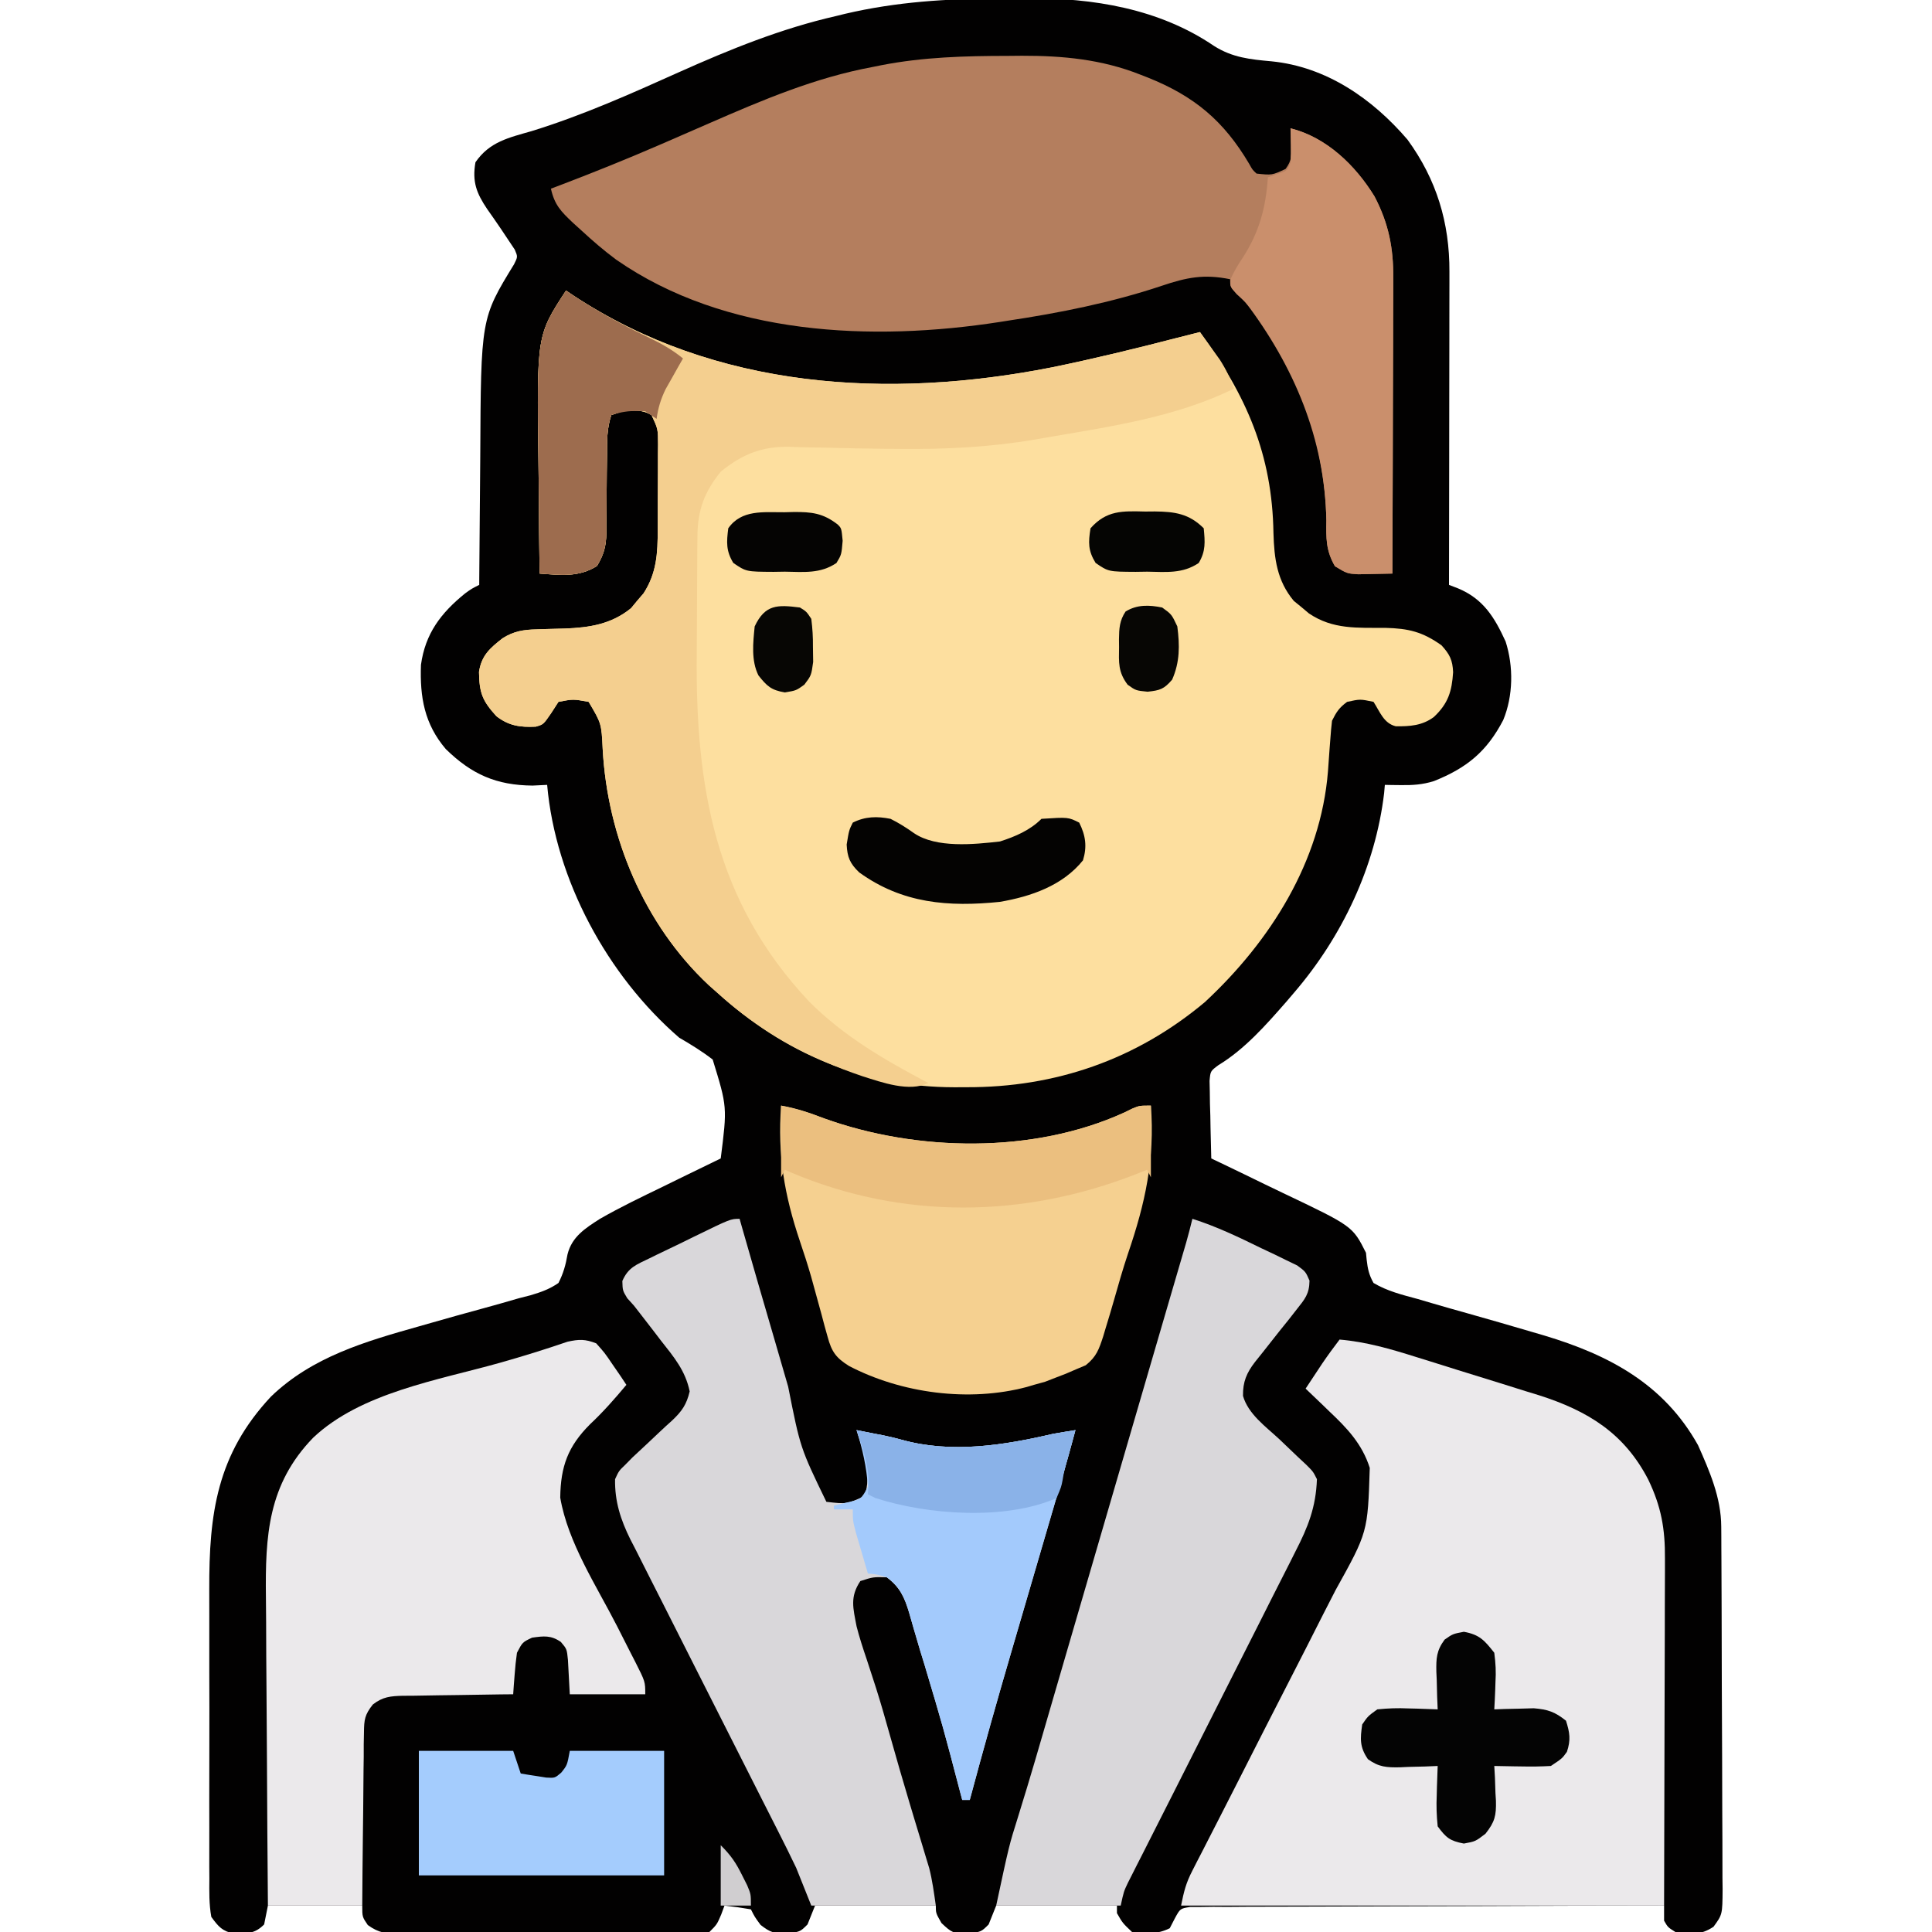 <?xml version="1.0" encoding="UTF-8"?>
<svg version="1.1" xmlns="http://www.w3.org/2000/svg" width="512" height="512">
<path d="M0 0 C2.486 -0.004 4.97 -0.041 7.455 -0.079 C24.757 -0.199 42.307 2.649 56.869 12.558 C61.749 15.649 66.472 16.113 72.079 16.622 C86.598 18.064 98.793 26.496 108.119 37.371 C115.839 47.972 119.288 59.421 119.233 72.384 C119.233 73.282 119.233 74.18 119.233 75.105 C119.232 78.065 119.225 81.024 119.217 83.984 C119.215 86.039 119.214 88.095 119.213 90.15 C119.209 95.554 119.199 100.958 119.188 106.362 C119.178 111.878 119.173 117.395 119.168 122.912 C119.157 133.731 119.14 144.551 119.119 155.371 C119.893 155.668 120.666 155.966 121.463 156.273 C128.203 159.058 131.186 163.964 134.119 170.371 C136.245 176.961 136.139 184.795 133.494 191.183 C129.15 199.524 123.86 203.88 115.119 207.371 C112.133 208.306 109.492 208.479 106.369 208.433 C105.57 208.424 104.771 208.415 103.947 208.406 C103.042 208.388 103.042 208.388 102.119 208.371 C102.024 209.448 102.024 209.448 101.928 210.546 C99.629 229.978 90.814 248.573 78.119 263.371 C77.419 264.192 76.719 265.013 75.998 265.859 C70.682 271.93 64.98 278.428 58.016 282.644 C55.89 284.23 55.89 284.23 55.665 286.823 C55.686 287.77 55.707 288.718 55.729 289.695 C55.741 290.723 55.754 291.751 55.768 292.81 C55.818 294.418 55.818 294.418 55.869 296.058 C55.887 297.142 55.905 298.225 55.924 299.341 C55.971 302.019 56.037 304.694 56.119 307.371 C57.112 307.844 58.106 308.317 59.129 308.804 C62.849 310.582 66.557 312.385 70.261 314.194 C71.859 314.971 73.46 315.741 75.065 316.504 C93.573 325.317 93.573 325.317 97.119 332.371 C97.21 333.3 97.21 333.3 97.303 334.248 C97.578 336.646 97.927 338.258 99.119 340.371 C102.788 342.55 106.753 343.523 110.854 344.625 C112.038 344.974 113.223 345.323 114.444 345.683 C117.602 346.61 120.766 347.509 123.936 348.392 C129.567 349.968 135.18 351.605 140.791 353.25 C141.98 353.598 143.169 353.946 144.395 354.305 C161.525 359.445 176.099 367.166 185.119 383.371 C188.204 390.311 191.225 397.251 191.266 404.925 C191.277 406.287 191.277 406.287 191.288 407.678 C191.291 408.667 191.293 409.656 191.296 410.675 C191.303 411.723 191.309 412.77 191.316 413.85 C191.336 417.315 191.347 420.78 191.357 424.246 C191.361 425.428 191.366 426.611 191.37 427.83 C191.391 434.085 191.405 440.34 191.414 446.595 C191.425 453.065 191.46 459.535 191.499 466.005 C191.526 470.974 191.534 475.942 191.538 480.911 C191.542 483.297 191.554 485.683 191.573 488.069 C191.597 491.401 191.596 494.733 191.589 498.066 C191.608 499.55 191.608 499.55 191.628 501.064 C191.577 507.742 191.577 507.742 189.217 510.984 C185.643 513.347 183.339 512.84 179.119 512.371 C177.119 511.121 177.119 511.121 176.119 509.371 C176.119 508.051 176.119 506.731 176.119 505.371 C159.482 505.384 142.845 505.427 126.207 505.503 C118.482 505.537 110.758 505.563 103.033 505.566 C96.301 505.569 89.569 505.59 82.838 505.631 C79.272 505.652 75.707 505.665 72.141 505.657 C68.164 505.648 64.187 505.678 60.21 505.711 C59.024 505.703 57.837 505.694 56.615 505.685 C55.534 505.7 54.453 505.716 53.339 505.731 C51.928 505.736 51.928 505.736 50.487 505.74 C47.866 506.163 47.866 506.163 46.418 508.848 C45.775 510.097 45.775 510.097 45.119 511.371 C41.914 512.973 38.587 513.001 35.119 512.371 C32.619 509.996 32.619 509.996 31.119 507.371 C31.119 506.711 31.119 506.051 31.119 505.371 C20.559 505.371 9.999 505.371 -0.881 505.371 C-1.541 507.021 -2.201 508.671 -2.881 510.371 C-4.881 512.371 -4.881 512.371 -8.756 512.808 C-12.251 512.738 -12.688 512.554 -15.381 509.996 C-16.881 507.371 -16.881 507.371 -16.881 505.371 C-27.441 505.371 -38.001 505.371 -48.881 505.371 C-49.541 507.021 -50.201 508.671 -50.881 510.371 C-52.881 512.371 -52.881 512.371 -56.756 512.746 C-59.938 512.676 -60.69 512.517 -63.318 510.496 C-64.881 508.371 -64.881 508.371 -65.881 506.371 C-68.202 505.963 -70.538 505.626 -72.881 505.371 C-73.17 506.154 -73.458 506.938 -73.756 507.746 C-74.881 510.371 -74.881 510.371 -76.881 512.371 C-79.66 512.58 -82.341 512.664 -85.123 512.661 C-86.401 512.671 -86.401 512.671 -87.705 512.681 C-90.532 512.701 -93.359 512.704 -96.186 512.707 C-98.146 512.713 -100.107 512.72 -102.067 512.727 C-106.181 512.739 -110.295 512.742 -114.41 512.741 C-119.685 512.741 -124.96 512.768 -130.235 512.803 C-134.286 512.825 -138.336 512.829 -142.387 512.828 C-144.332 512.83 -146.277 512.839 -148.222 512.855 C-150.942 512.874 -153.66 512.869 -156.38 512.856 C-157.186 512.868 -157.991 512.879 -158.821 512.891 C-162.397 512.85 -164.482 512.661 -167.412 510.528 C-168.881 508.371 -168.881 508.371 -168.881 505.371 C-177.131 505.371 -185.381 505.371 -193.881 505.371 C-194.211 507.021 -194.541 508.671 -194.881 510.371 C-197.442 512.931 -199.31 512.685 -202.811 512.832 C-206.005 512.12 -206.94 511.029 -208.881 508.371 C-209.493 504.99 -209.427 501.637 -209.398 498.209 C-209.405 497.176 -209.412 496.143 -209.42 495.078 C-209.437 491.656 -209.426 488.234 -209.412 484.812 C-209.415 482.427 -209.419 480.043 -209.424 477.658 C-209.43 472.652 -209.421 467.646 -209.402 462.64 C-209.38 456.252 -209.393 449.864 -209.417 443.475 C-209.431 438.545 -209.426 433.614 -209.416 428.684 C-209.413 426.331 -209.417 423.977 -209.426 421.624 C-209.489 401.441 -207.401 385.808 -193.057 370.464 C-182.124 359.944 -168.066 355.87 -153.803 351.855 C-152.735 351.551 -151.668 351.246 -150.568 350.933 C-146.124 349.667 -141.681 348.403 -137.218 347.204 C-133.922 346.313 -130.644 345.371 -127.365 344.417 C-126.356 344.16 -125.347 343.902 -124.307 343.637 C-121.5 342.793 -119.294 342.039 -116.881 340.371 C-115.579 337.819 -114.965 335.585 -114.477 332.767 C-113.318 328.106 -109.767 325.862 -105.881 323.371 C-100.513 320.297 -94.949 317.62 -89.381 314.933 C-87.875 314.195 -86.37 313.456 -84.865 312.716 C-81.21 310.921 -77.548 309.142 -73.881 307.371 C-72.149 293.714 -72.149 293.714 -76.014 281.156 C-78.862 278.962 -81.773 277.172 -84.881 275.371 C-103.905 258.928 -117.667 233.538 -119.881 208.371 C-121.16 208.432 -122.438 208.494 -123.756 208.558 C-133.346 208.468 -139.852 205.609 -146.74 198.882 C-152.4 192.242 -153.636 185.139 -153.322 176.55 C-152.168 168.238 -148.037 162.837 -141.65 157.648 C-139.881 156.371 -139.881 156.371 -137.881 155.371 C-137.877 154.642 -137.874 153.913 -137.87 153.162 C-137.832 146.221 -137.774 139.28 -137.697 132.339 C-137.658 128.773 -137.625 125.206 -137.61 121.64 C-137.437 84.765 -137.437 84.765 -128.639 70.386 C-127.66 68.412 -127.66 68.412 -128.459 66.531 C-130.845 62.906 -133.265 59.303 -135.779 55.767 C-138.598 51.572 -139.785 48.561 -138.881 43.371 C-135.129 37.921 -130.048 36.859 -124.006 35.121 C-110.551 30.968 -97.853 25.302 -85.028 19.538 C-71.484 13.472 -57.833 7.925 -43.318 4.621 C-42.528 4.426 -41.737 4.231 -40.922 4.031 C-27.393 0.859 -13.843 -0.003 0 0 Z " fill="#020101" transform="translate(264.881,-0.371)"/>
<path d="M0 0 C0.608 0.412 1.217 0.825 1.844 1.25 C39.64 26.151 85.285 28.939 128.907 20.324 C140.043 18.032 151.087 15.35 162.091 12.493 C164.058 11.985 166.028 11.49 168 11 C180.316 27.798 187.163 43.434 187.479 64.271 C187.681 71.014 188.391 76.867 192.867 82.242 C193.53 82.781 194.192 83.32 194.875 83.875 C195.532 84.429 196.19 84.984 196.867 85.555 C203.233 89.868 209.726 89.349 217.164 89.391 C223.299 89.548 226.964 90.432 232 94 C234.186 96.391 234.954 97.906 235.09 101.145 C234.762 106.207 233.803 109.414 230 113 C226.937 115.297 223.619 115.524 219.879 115.469 C216.692 114.674 215.708 111.645 214 109 C210.457 108.25 210.457 108.25 207 109 C204.896 110.543 204.159 111.681 203 114 C202.815 115.548 202.679 117.101 202.57 118.656 C202.497 119.597 202.423 120.538 202.348 121.508 C202.202 123.471 202.061 125.435 201.926 127.398 C200.009 151.369 186.62 172.47 169.312 188.562 C151.107 203.817 129.684 211.213 106.062 211.125 C105.029 211.129 103.996 211.133 102.932 211.137 C78.875 211.106 57.799 202.194 40 186 C39.296 185.377 38.592 184.755 37.867 184.113 C20.641 168.001 10.975 144.718 9.719 121.5 C9.393 114.726 9.393 114.726 6 109 C1.891 108.25 1.891 108.25 -2 109 C-2.639 109.99 -3.279 110.98 -3.938 112 C-6 115 -6 115 -8.027 115.574 C-12.147 115.773 -15.128 115.366 -18.438 112.812 C-22.184 108.7 -22.974 106.633 -23.062 101.062 C-22.392 96.694 -20.174 94.772 -16.789 92.129 C-13.827 90.26 -11.247 89.871 -7.832 89.789 C-6.615 89.747 -6.615 89.747 -5.373 89.703 C-3.686 89.652 -1.998 89.607 -0.311 89.57 C6.246 89.322 12.046 88.413 17.242 84.168 C17.781 83.514 18.32 82.861 18.875 82.188 C19.429 81.542 19.984 80.896 20.555 80.23 C24.027 74.872 24.308 69.6 24.301 63.426 C24.307 62.217 24.307 62.217 24.314 60.984 C24.319 59.291 24.32 57.598 24.316 55.904 C24.312 53.31 24.336 50.717 24.361 48.123 C24.364 46.474 24.364 44.825 24.363 43.176 C24.372 42.401 24.382 41.626 24.391 40.827 C24.375 36.683 24.375 36.683 22.665 33.005 C20.096 31.454 17.932 31.756 15 32 C14.01 32.33 13.02 32.66 12 33 C10.808 36.576 10.865 39.834 10.859 43.555 C10.841 45.072 10.821 46.589 10.801 48.105 C10.772 50.491 10.75 52.876 10.75 55.261 C10.746 57.568 10.712 59.873 10.672 62.18 C10.679 62.888 10.686 63.597 10.693 64.327 C10.608 67.83 10.015 69.975 8.208 72.989 C3.334 76.044 -1.396 75.402 -7 75 C-7.103 67.603 -7.172 60.206 -7.22 52.808 C-7.24 50.298 -7.267 47.788 -7.302 45.278 C-7.754 11.878 -7.754 11.878 0 0 Z " fill="#FDDF9F" transform="translate(150,77)"/>
<path d="M0 0 C7.073 0.601 13.484 2.485 20.242 4.605 C21.988 5.148 21.988 5.148 23.768 5.701 C26.222 6.467 28.674 7.236 31.125 8.009 C34.851 9.18 38.584 10.33 42.316 11.479 C44.709 12.228 47.101 12.978 49.492 13.73 C50.597 14.068 51.701 14.406 52.839 14.754 C65.814 18.896 75.453 24.813 81.812 37.125 C85.253 44.287 86.288 50.174 86.227 58.044 C86.227 59.056 86.228 60.068 86.228 61.11 C86.226 64.373 86.211 67.636 86.195 70.898 C86.192 72.918 86.19 74.937 86.189 76.956 C86.179 84.429 86.151 91.902 86.125 99.375 C86.084 116.081 86.043 132.787 86 150 C43.76 150 1.52 150 -42 150 C-41.235 146.173 -40.71 144.055 -39.02 140.766 C-38.606 139.953 -38.192 139.14 -37.766 138.303 C-37.311 137.425 -36.857 136.547 -36.388 135.643 C-35.671 134.239 -35.671 134.239 -34.94 132.807 C-33.902 130.777 -32.862 128.748 -31.82 126.719 C-30.169 123.502 -28.529 120.279 -26.892 117.055 C-22.239 107.886 -17.582 98.72 -12.88 89.576 C-10.003 83.98 -7.153 78.371 -4.318 72.753 C-3.236 70.62 -2.145 68.493 -1.044 66.371 C7.474 51.038 7.474 51.038 8 34 C5.977 27.659 2.022 23.499 -2.75 19 C-3.352 18.416 -3.954 17.832 -4.574 17.23 C-6.04 15.811 -7.519 14.404 -9 13 C-8.064 11.582 -7.126 10.166 -6.188 8.75 C-5.665 7.961 -5.143 7.172 -4.605 6.359 C-3.129 4.189 -1.593 2.086 0 0 Z " fill="#EBE9EB" transform="translate(355,355)"/>
<path d="M0 0 C1.921 -0.018 1.921 -0.018 3.881 -0.037 C14.764 -0.054 25.014 0.915 35.188 4.938 C35.864 5.201 36.541 5.464 37.238 5.735 C49.561 10.67 57.356 17.18 64.117 28.621 C64.969 30.174 64.969 30.174 66.062 31.188 C70.155 31.626 70.155 31.626 73.746 29.965 C75.449 27.666 75.373 26.328 75.25 23.5 C75.223 22.692 75.196 21.884 75.168 21.051 C75.133 20.436 75.098 19.821 75.062 19.188 C84.606 21.573 92.26 28.992 97.316 37.23 C101.077 44.405 102.363 50.953 102.29 58.969 C102.29 59.818 102.29 60.668 102.29 61.543 C102.289 64.33 102.274 67.116 102.258 69.902 C102.254 71.843 102.251 73.783 102.249 75.724 C102.242 80.815 102.222 85.907 102.2 90.998 C102.179 96.2 102.17 101.402 102.16 106.604 C102.139 116.798 102.105 126.993 102.062 137.188 C100.13 137.24 98.197 137.277 96.264 137.308 C94.649 137.342 94.649 137.342 93.002 137.376 C90.062 137.188 90.062 137.188 86.844 135.258 C84.415 131.071 84.489 127.816 84.562 123.062 C84.148 102.04 76.154 78.096 60.828 62.984 C59.062 61.188 59.062 61.188 59.062 59.188 C52.112 57.774 47.57 58.693 40.902 60.941 C27.683 65.359 13.827 68.128 0.062 70.188 C-0.92 70.344 -0.92 70.344 -1.922 70.504 C-35.804 75.773 -74.664 74.142 -103.622 54.017 C-106.9 51.591 -109.944 48.953 -112.938 46.188 C-113.659 45.534 -114.381 44.88 -115.125 44.207 C-118.292 41.213 -119.983 39.482 -120.938 35.188 C-119.884 34.788 -118.83 34.389 -117.745 33.977 C-109.261 30.734 -100.854 27.353 -92.52 23.742 C-91.638 23.361 -90.757 22.979 -89.85 22.586 C-86.239 21.019 -82.631 19.448 -79.025 17.871 C-64.894 11.7 -50.93 5.764 -35.688 2.938 C-34.893 2.778 -34.099 2.618 -33.281 2.453 C-22.224 0.313 -11.24 0.006 0 0 Z " fill="#B47E5E" transform="translate(266.938,14.812)"/>
<path d="M0 0 C0.208 0.732 0.415 1.464 0.629 2.219 C3.419 12.026 6.272 21.815 9.133 31.602 C10.385 35.886 11.629 40.172 12.867 44.461 C16.09 60.729 16.09 60.729 23 75 C28.388 75.612 28.388 75.612 33.062 73.5 C35.175 67.867 32.726 61.522 31 56 C32.479 56.29 33.959 56.582 35.438 56.875 C36.364 57.055 37.291 57.236 38.246 57.422 C39.853 57.759 41.455 58.129 43.035 58.578 C56.163 62.232 70.012 60.027 83 57 C84.997 56.651 86.997 56.313 89 56 C86.944 63.739 84.715 71.423 82.445 79.102 C80.522 85.608 78.627 92.123 76.73 98.637 C75.228 103.792 73.723 108.947 72.207 114.098 C68.311 127.357 64.581 140.653 61 154 C60.34 154 59.68 154 59 154 C58.809 153.28 58.618 152.561 58.421 151.82 C53.975 134.842 53.975 134.842 48.961 118.027 C48.2 115.631 47.484 113.232 46.789 110.816 C46.575 110.09 46.361 109.364 46.141 108.616 C45.726 107.205 45.32 105.792 44.925 104.376 C43.705 100.298 42.462 97.56 39 95 C35.374 94.911 35.374 94.911 32 96 C29.182 100.228 30.09 103.159 31 108 C31.759 110.967 32.703 113.851 33.688 116.75 C34.238 118.431 34.786 120.114 35.332 121.797 C35.611 122.657 35.891 123.518 36.178 124.404 C37.5 128.578 38.69 132.786 39.875 137 C41.575 143.044 43.312 149.073 45.121 155.086 C45.484 156.295 45.847 157.504 46.221 158.75 C46.934 161.118 47.651 163.486 48.373 165.852 C48.699 166.94 49.026 168.028 49.363 169.148 C49.655 170.109 49.947 171.07 50.247 172.06 C51.082 175.319 51.524 178.669 52 182 C41.11 182 30.22 182 19 182 C17.68 178.7 16.36 175.4 15 172 C13.45 168.768 11.877 165.569 10.247 162.379 C9.79 161.475 9.333 160.571 8.861 159.64 C7.877 157.695 6.891 155.752 5.903 153.809 C4.339 150.73 2.782 147.647 1.226 144.562 C-3.193 135.8 -7.618 127.04 -12.064 118.291 C-14.791 112.923 -17.504 107.549 -20.208 102.17 C-21.238 100.129 -22.272 98.09 -23.312 96.054 C-24.766 93.207 -26.203 90.35 -27.635 87.492 C-28.065 86.661 -28.495 85.83 -28.937 84.974 C-31.526 79.752 -33.107 74.891 -33 69 C-31.988 66.793 -31.988 66.793 -30.312 65.188 C-29.678 64.543 -29.044 63.898 -28.391 63.234 C-27.091 62.02 -25.791 60.806 -24.486 59.596 C-23.389 58.573 -22.299 57.543 -21.214 56.507 C-20.131 55.478 -19.031 54.466 -17.913 53.475 C-15.298 51.008 -14.059 49.249 -13.227 45.734 C-14.366 40.231 -17.377 36.668 -20.812 32.312 C-21.455 31.471 -22.098 30.63 -22.76 29.764 C-23.957 28.199 -25.161 26.64 -26.374 25.087 C-26.911 24.398 -27.447 23.71 -28 23 C-28.585 22.354 -29.17 21.709 -29.772 21.044 C-31 19 -31 19 -31.072 16.472 C-29.504 12.856 -27.356 12.151 -23.848 10.449 C-23.232 10.146 -22.617 9.842 -21.983 9.529 C-20.017 8.565 -18.04 7.627 -16.062 6.688 C-14.734 6.037 -13.407 5.386 -12.08 4.732 C-2.377 0 -2.377 0 0 0 Z " fill="#D9D7DA" transform="translate(196,323)"/>
<path d="M0 0 C0.608 0.412 1.217 0.825 1.844 1.25 C39.64 26.151 85.285 28.939 128.907 20.324 C140.043 18.032 151.087 15.35 162.091 12.493 C164.058 11.985 166.028 11.49 168 11 C169.131 12.558 170.255 14.122 171.375 15.688 C172.001 16.558 172.628 17.428 173.273 18.324 C174.894 20.836 175.999 23.193 177 26 C161.497 33.615 143.88 36.112 127 39 C126.039 39.17 125.078 39.339 124.088 39.514 C112.225 41.517 100.601 42.087 88.594 41.969 C87.484 41.959 86.375 41.95 85.232 41.94 C79.598 41.885 73.97 41.786 68.338 41.626 C66.225 41.59 64.113 41.554 62 41.52 C61.04 41.479 60.081 41.438 59.092 41.397 C51.808 41.317 46.671 43.396 41 48 C36.621 53.453 34.884 58.163 34.823 65.174 C34.81 66.45 34.797 67.727 34.784 69.042 C34.776 70.443 34.768 71.845 34.762 73.246 C34.758 73.958 34.754 74.669 34.749 75.402 C34.728 79.186 34.714 82.969 34.705 86.753 C34.696 89.846 34.675 92.938 34.643 96.031 C34.283 131.493 39.359 161.764 64.473 188.468 C73.629 197.651 84.605 204.007 96 210 C91.006 212.497 83.699 209.836 78.621 208.237 C63.997 203.301 51.476 196.442 40 186 C39.296 185.377 38.592 184.755 37.867 184.113 C20.641 168.001 10.975 144.718 9.719 121.5 C9.393 114.726 9.393 114.726 6 109 C1.891 108.25 1.891 108.25 -2 109 C-2.639 109.99 -3.279 110.98 -3.938 112 C-6 115 -6 115 -8.027 115.574 C-12.147 115.773 -15.128 115.366 -18.438 112.812 C-22.184 108.7 -22.974 106.633 -23.062 101.062 C-22.392 96.694 -20.174 94.772 -16.789 92.129 C-13.827 90.26 -11.247 89.871 -7.832 89.789 C-6.615 89.747 -6.615 89.747 -5.373 89.703 C-3.686 89.652 -1.998 89.607 -0.311 89.57 C6.246 89.322 12.046 88.413 17.242 84.168 C17.781 83.514 18.32 82.861 18.875 82.188 C19.429 81.542 19.984 80.896 20.555 80.23 C24.027 74.872 24.308 69.6 24.301 63.426 C24.307 62.217 24.307 62.217 24.314 60.984 C24.319 59.291 24.32 57.598 24.316 55.904 C24.312 53.31 24.336 50.717 24.361 48.123 C24.364 46.474 24.364 44.825 24.363 43.176 C24.372 42.401 24.382 41.626 24.391 40.827 C24.375 36.683 24.375 36.683 22.665 33.005 C20.096 31.454 17.932 31.756 15 32 C14.01 32.33 13.02 32.66 12 33 C10.808 36.576 10.865 39.834 10.859 43.555 C10.841 45.072 10.821 46.589 10.801 48.105 C10.772 50.491 10.75 52.876 10.75 55.261 C10.746 57.568 10.712 59.873 10.672 62.18 C10.679 62.888 10.686 63.597 10.693 64.327 C10.608 67.83 10.015 69.975 8.208 72.989 C3.334 76.044 -1.396 75.402 -7 75 C-7.103 67.603 -7.172 60.206 -7.22 52.808 C-7.24 50.298 -7.267 47.788 -7.302 45.278 C-7.754 11.878 -7.754 11.878 0 0 Z " fill="#F4CF8F" transform="translate(150,77)"/>
<path d="M0 0 C2.238 2.504 2.238 2.504 4.312 5.562 C5.01 6.574 5.707 7.586 6.426 8.629 C6.945 9.411 7.465 10.194 8 11 C4.924 14.676 1.872 18.16 -1.625 21.438 C-7.501 27.314 -9.429 32.621 -9.531 40.898 C-7.484 52.851 0.068 64.249 5.529 74.942 C6.759 77.353 7.981 79.768 9.203 82.184 C9.584 82.924 9.965 83.665 10.358 84.428 C13 89.661 13 89.661 13 93 C6.4 93 -0.2 93 -7 93 C-7.163 89.973 -7.326 86.945 -7.488 83.918 C-7.775 81.02 -7.775 81.02 -9.359 79.141 C-11.982 77.318 -13.902 77.557 -17 78 C-19.537 79.198 -19.537 79.198 -21 82 C-21.27 83.881 -21.465 85.773 -21.605 87.668 C-21.683 88.665 -21.761 89.661 -21.841 90.688 C-21.893 91.451 -21.946 92.214 -22 93 C-23.039 93.009 -24.079 93.019 -25.149 93.028 C-29.011 93.068 -32.872 93.134 -36.734 93.208 C-38.404 93.236 -40.074 93.257 -41.745 93.271 C-44.148 93.292 -46.55 93.339 -48.953 93.391 C-49.698 93.392 -50.443 93.393 -51.211 93.394 C-54.512 93.487 -56.554 93.652 -59.195 95.713 C-61.343 98.435 -61.512 99.708 -61.546 103.136 C-61.575 104.667 -61.575 104.667 -61.606 106.229 C-61.607 107.871 -61.607 107.871 -61.609 109.547 C-61.626 110.673 -61.642 111.8 -61.659 112.96 C-61.708 116.557 -61.729 120.153 -61.75 123.75 C-61.778 126.189 -61.808 128.628 -61.84 131.066 C-61.917 137.044 -61.958 143.021 -62 149 C-70.25 149 -78.5 149 -87 149 C-87.113 135.925 -87.205 122.851 -87.259 109.776 C-87.285 103.704 -87.32 97.632 -87.377 91.56 C-87.432 85.692 -87.461 79.824 -87.474 73.956 C-87.484 71.725 -87.502 69.495 -87.529 67.264 C-87.719 50.954 -86.996 37.373 -75 25 C-62.381 13.064 -41.888 9.755 -25.604 5.176 C-19.54 3.466 -13.554 1.609 -7.594 -0.434 C-4.53 -1.103 -2.932 -1.143 0 0 Z " fill="#EBE9EB" transform="translate(158,356)"/>
<path d="M0 0 C6.409 2.029 12.284 4.864 18.312 7.812 C19.422 8.334 20.531 8.855 21.674 9.393 C23.253 10.167 23.253 10.167 24.863 10.957 C25.825 11.421 26.787 11.885 27.779 12.363 C30 14 30 14 31.031 16.377 C30.989 19.916 29.824 21.258 27.633 24.012 C26.912 24.934 26.192 25.856 25.449 26.807 C24.682 27.757 23.915 28.708 23.125 29.688 C21.627 31.586 20.129 33.486 18.633 35.387 C17.961 36.224 17.29 37.062 16.598 37.925 C14.362 40.829 13.351 43.186 13.407 46.927 C14.782 51.731 19.384 55.022 22.938 58.312 C24.615 59.911 26.291 61.511 27.965 63.113 C28.714 63.812 29.463 64.511 30.234 65.232 C32 67 32 67 33 69 C32.733 76.382 30.67 81.629 27.312 88.138 C26.826 89.108 26.34 90.078 25.839 91.078 C24.239 94.263 22.62 97.438 21 100.613 C19.881 102.832 18.764 105.052 17.648 107.272 C14.715 113.101 11.765 118.922 8.812 124.741 C4.078 134.069 -0.627 143.412 -5.335 152.753 C-6.982 156.015 -8.635 159.273 -10.289 162.531 C-11.297 164.524 -12.305 166.516 -13.312 168.509 C-13.775 169.416 -14.237 170.322 -14.714 171.256 C-15.134 172.09 -15.555 172.924 -15.988 173.783 C-16.355 174.505 -16.721 175.227 -17.099 175.971 C-18.189 178.269 -18.189 178.269 -19 182 C-29.89 182 -40.78 182 -52 182 C-48.575 166.018 -48.575 166.018 -46.25 158.625 C-45.722 156.904 -45.194 155.183 -44.668 153.461 C-44.259 152.128 -44.259 152.128 -43.841 150.769 C-42.374 145.941 -40.97 141.095 -39.562 136.25 C-39.124 134.743 -39.124 134.743 -38.677 133.206 C-38.081 131.159 -37.486 129.112 -36.891 127.064 C-35.431 122.042 -33.965 117.021 -32.5 112 C-31.917 110 -31.333 108 -30.75 106 C-13.25 46 -13.25 46 -12.374 42.995 C-11.795 41.011 -11.217 39.028 -10.638 37.044 C-9.108 31.794 -7.575 26.545 -6.039 21.297 C-5.719 20.201 -5.398 19.105 -5.068 17.977 C-4.453 15.872 -3.837 13.768 -3.221 11.664 C-2.944 10.718 -2.668 9.772 -2.383 8.797 C-2.139 7.965 -1.896 7.133 -1.645 6.276 C-1.055 4.193 -0.512 2.104 0 0 Z " fill="#D9D7DA" transform="translate(316,323)"/>
<path d="M0 0 C4.018 0.672 7.578 1.915 11.375 3.375 C35.943 12.233 66.854 12.839 90.953 1.828 C91.661 1.482 92.369 1.135 93.099 0.778 C95 0 95 0 98 0 C99.05 14.279 96.524 25.797 91.911 39.279 C90.566 43.297 89.406 47.362 88.25 51.438 C87.531 53.971 86.778 56.483 86 59 C85.684 60.062 85.684 60.062 85.363 61.146 C84.247 64.555 83.589 66.532 80.73 68.805 C79.891 69.158 79.052 69.511 78.188 69.875 C77.295 70.26 76.403 70.646 75.484 71.043 C74.665 71.359 73.845 71.675 73 72 C71.989 72.392 70.979 72.784 69.938 73.188 C68.483 73.59 68.483 73.59 67 74 C66.383 74.184 65.765 74.369 65.129 74.559 C49.829 78.629 31.936 76.27 18 69 C14.515 66.816 13.392 65.221 12.324 61.266 C12.057 60.311 11.789 59.356 11.514 58.372 C11.241 57.342 10.968 56.311 10.688 55.25 C10.088 53.063 9.487 50.877 8.883 48.691 C8.423 47.019 8.423 47.019 7.954 45.313 C7.047 42.163 6.047 39.067 4.992 35.965 C0.835 23.62 -0.957 13.023 0 0 Z " fill="#F5D090" transform="translate(207,293)"/>
<path d="M0 0 C9.543 2.386 17.197 9.805 22.254 18.043 C26.015 25.217 27.3 31.765 27.227 39.781 C27.227 40.631 27.228 41.48 27.228 42.355 C27.227 45.142 27.211 47.928 27.195 50.715 C27.192 52.655 27.189 54.596 27.187 56.537 C27.179 61.628 27.159 66.719 27.137 71.811 C27.117 77.012 27.108 82.214 27.098 87.416 C27.076 97.611 27.042 107.805 27 118 C25.067 118.052 23.134 118.09 21.201 118.121 C20.125 118.143 19.048 118.165 17.939 118.188 C15 118 15 118 11.781 116.07 C9.352 111.884 9.426 108.628 9.5 103.875 C9.076 82.331 0.943 63.077 -12 46 C-12.758 45.314 -13.516 44.628 -14.297 43.922 C-16 42 -16 42 -15.898 39.984 C-14.961 37.915 -13.905 36.127 -12.625 34.25 C-8.252 27.413 -6.542 21.07 -6 13 C-5.196 12.711 -4.391 12.422 -3.562 12.125 C-0.867 11.267 -0.867 11.267 0 9 C0.07 7.46 0.085 5.917 0.062 4.375 C0.053 3.558 0.044 2.74 0.035 1.898 C0.024 1.272 0.012 0.645 0 0 Z " fill="#CA8F6C" transform="translate(342,34)"/>
<path d="M0 0 C1.479 0.29 2.959 0.582 4.438 0.875 C5.364 1.055 6.291 1.236 7.246 1.422 C8.853 1.759 10.455 2.129 12.035 2.578 C25.163 6.232 39.012 4.027 52 1 C53.997 0.651 55.997 0.313 58 0 C55.944 7.739 53.715 15.423 51.445 23.102 C49.522 29.608 47.627 36.123 45.73 42.637 C44.228 47.792 42.723 52.947 41.207 58.098 C37.311 71.357 33.581 84.653 30 98 C29.34 98 28.68 98 28 98 C27.809 97.28 27.618 96.561 27.421 95.82 C22.975 78.842 22.975 78.842 17.961 62.027 C17.2 59.631 16.484 57.232 15.789 54.816 C15.575 54.09 15.361 53.364 15.141 52.616 C14.726 51.205 14.32 49.792 13.925 48.376 C12.698 44.277 11.471 41.572 8 39 C5.358 38.203 5.358 38.203 3 38 C2.328 35.731 1.663 33.46 1 31.188 C0.629 29.923 0.258 28.658 -0.125 27.355 C-1 24 -1 24 -1 21 C-2.65 21 -4.3 21 -6 21 C-6 20.67 -6 20.34 -6 20 C-4.886 19.732 -3.772 19.464 -2.625 19.188 C1.218 18.342 1.218 18.342 3 15 C2.649 9.737 1.569 5.022 0 0 Z " fill="#A3CAFC" transform="translate(227,379)"/>
<path d="M0 0 C8.25 0 16.5 0 25 0 C25.66 1.98 26.32 3.96 27 6 C28.434 6.25 29.873 6.474 31.312 6.688 C32.513 6.879 32.513 6.879 33.738 7.074 C36.046 7.207 36.046 7.207 37.73 5.77 C39.313 3.794 39.313 3.794 40 0 C48.25 0 56.5 0 65 0 C65 10.89 65 21.78 65 33 C43.55 33 22.1 33 0 33 C0 22.11 0 11.22 0 0 Z " fill="#A4CCFD" transform="translate(111,464)"/>
<path d="M0 0 C4.136 0.827 7.475 1.875 11.375 3.375 C35.943 12.233 66.854 12.839 90.953 1.828 C91.661 1.482 92.369 1.135 93.099 0.778 C95 0 95 0 98 0 C98 6.27 98 12.54 98 19 C97.505 18.01 97.505 18.01 97 17 C95.996 17.398 94.992 17.797 93.957 18.207 C64.23 29.806 32.246 30.242 2.66 17.734 C2.112 17.492 1.564 17.25 1 17 C0.67 17.66 0.34 18.32 0 19 C0 12.73 0 6.46 0 0 Z " fill="#EBBF7F" transform="translate(207,293)"/>
<path d="M0 0 C0.608 0.412 1.217 0.825 1.844 1.25 C8.197 5.435 14.661 8.96 21.516 12.246 C24.941 13.901 28.064 15.567 31 18 C30.578 18.736 30.157 19.472 29.723 20.23 C29.175 21.206 28.627 22.182 28.062 23.188 C27.517 24.15 26.972 25.113 26.41 26.105 C25.094 28.807 24.427 31.044 24 34 C23.01 33.34 22.02 32.68 21 32 C17.59 31.787 15.255 31.915 12 33 C10.808 36.576 10.865 39.834 10.859 43.555 C10.841 45.072 10.821 46.589 10.801 48.105 C10.772 50.491 10.75 52.876 10.75 55.261 C10.746 57.568 10.712 59.873 10.672 62.18 C10.679 62.888 10.686 63.597 10.693 64.327 C10.608 67.83 10.015 69.975 8.208 72.989 C3.334 76.044 -1.396 75.402 -7 75 C-7.103 67.603 -7.172 60.206 -7.22 52.808 C-7.24 50.298 -7.267 47.788 -7.302 45.278 C-7.754 11.878 -7.754 11.878 0 0 Z " fill="#9D6C4E" transform="translate(150,77)"/>
<path d="M0 0 C4.171 0.766 5.454 2.254 8.062 5.562 C8.43 8.401 8.549 10.581 8.375 13.375 C8.352 14.068 8.33 14.761 8.307 15.475 C8.248 17.172 8.158 18.867 8.062 20.562 C9.015 20.528 9.968 20.493 10.949 20.457 C12.203 20.43 13.458 20.403 14.75 20.375 C15.991 20.34 17.233 20.305 18.512 20.27 C22.29 20.581 24.117 21.219 27.062 23.562 C28.074 26.732 28.369 28.642 27.312 31.812 C26.062 33.562 26.062 33.562 23.062 35.562 C20.46 35.705 17.971 35.751 15.375 35.688 C14.673 35.678 13.971 35.669 13.248 35.66 C11.519 35.637 9.791 35.601 8.062 35.562 C8.121 36.587 8.179 37.612 8.238 38.668 C8.285 40.029 8.331 41.389 8.375 42.75 C8.417 43.424 8.459 44.097 8.502 44.791 C8.598 48.74 8.207 50.379 5.734 53.516 C3.062 55.562 3.062 55.562 0 56.125 C-3.713 55.414 -4.697 54.596 -6.938 51.562 C-7.228 48.668 -7.319 46.183 -7.188 43.312 C-7.169 42.567 -7.151 41.822 -7.133 41.055 C-7.086 39.223 -7.014 37.393 -6.938 35.562 C-8.6 35.632 -8.6 35.632 -10.297 35.703 C-11.76 35.741 -13.224 35.777 -14.688 35.812 C-15.417 35.846 -16.147 35.88 -16.898 35.914 C-20.447 35.979 -22.507 35.874 -25.422 33.766 C-27.638 30.545 -27.483 28.378 -26.938 24.562 C-25.422 22.359 -25.422 22.359 -22.938 20.562 C-20.043 20.272 -17.558 20.181 -14.688 20.312 C-13.57 20.34 -13.57 20.34 -12.43 20.367 C-10.598 20.414 -8.768 20.486 -6.938 20.562 C-6.984 19.454 -7.03 18.345 -7.078 17.203 C-7.116 15.74 -7.152 14.276 -7.188 12.812 C-7.221 12.083 -7.255 11.353 -7.289 10.602 C-7.354 7.03 -7.258 4.996 -5.105 2.082 C-2.938 0.562 -2.938 0.562 0 0 Z " fill="#040404" transform="translate(387.938,432.438)"/>
<path d="M0 0 C2.236 1.11 4.206 2.362 6.238 3.809 C12.146 7.804 22.108 6.783 29 6 C33.043 4.704 36.951 3.049 40 0 C47.086 -0.457 47.086 -0.457 50 1 C51.717 4.434 52.112 7.376 51 11 C45.604 17.708 37.219 20.584 29 22 C15.377 23.399 3.104 22.455 -8.312 14.188 C-10.75 11.853 -11.458 10.181 -11.625 6.812 C-11 3 -11 3 -10 1 C-6.679 -0.661 -3.562 -0.703 0 0 Z " fill="#040302" transform="translate(236,217)"/>
<path d="M0 0 C1.479 0.29 2.959 0.582 4.438 0.875 C5.364 1.055 6.291 1.236 7.246 1.422 C8.853 1.759 10.455 2.129 12.035 2.578 C25.163 6.232 39.012 4.027 52 1 C53.997 0.651 55.997 0.313 58 0 C57.267 2.701 56.53 5.4 55.773 8.094 C54.992 10.87 54.992 10.87 54.602 13.219 C54.25 15.062 54.25 15.062 53 18 C39.423 23.974 18.816 22.459 5 18 C4.34 17.67 3.68 17.34 3 17 C3.093 15.577 3.093 15.577 3.188 14.125 C3.218 9.157 1.576 4.662 0 0 Z " fill="#8AB2E8" transform="translate(227,379)"/>
<path d="M0 0 C0.842 -0.007 1.684 -0.014 2.551 -0.021 C7.796 0.032 11.613 0.55 15.5 4.438 C15.839 8.027 16.069 10.498 14.168 13.637 C9.89 16.524 5.538 16.016 0.5 15.938 C-0.498 15.953 -1.495 15.968 -2.523 15.984 C-9.756 15.946 -9.756 15.946 -13.152 13.625 C-15.167 10.355 -15.103 8.191 -14.5 4.438 C-10.236 -0.376 -5.998 -0.142 0 0 Z " fill="#050503" transform="translate(303.5,135.562)"/>
<path d="M0 0 C0.803 -0.021 1.606 -0.041 2.434 -0.062 C7.191 -0.094 10.224 0.221 14.125 3.25 C15.125 4.25 15.125 4.25 15.438 7.562 C15.125 11.25 15.125 11.25 13.793 13.449 C9.515 16.337 5.163 15.828 0.125 15.75 C-0.873 15.765 -1.87 15.781 -2.898 15.797 C-10.128 15.758 -10.128 15.758 -13.535 13.441 C-15.493 10.239 -15.342 7.921 -14.875 4.25 C-11.357 -0.776 -5.501 0.035 0 0 Z " fill="#050403" transform="translate(207.875,135.75)"/>
<path d="M0 0 C2.5 1.812 2.5 1.812 4 5 C4.658 10.045 4.689 14.434 2.625 19.125 C0.451 21.633 -0.556 21.952 -3.875 22.312 C-7 22 -7 22 -9.168 20.453 C-11.71 17.049 -11.499 14.643 -11.438 10.438 C-11.445 9.765 -11.452 9.093 -11.459 8.4 C-11.422 5.544 -11.318 3.48 -9.719 1.066 C-6.657 -0.833 -3.411 -0.693 0 0 Z " fill="#070604" transform="translate(308,161)"/>
<path d="M0 0 C1.719 1.066 1.719 1.066 3 3 C3.326 5.584 3.465 7.858 3.438 10.438 C3.457 11.756 3.476 13.075 3.496 14.434 C3 18 3 18 1.16 20.441 C-1 22 -1 22 -4 22.5 C-7.633 21.894 -8.741 20.844 -11 18 C-12.975 14.049 -12.428 9.307 -12 5 C-9.234 -0.878 -5.919 -0.752 0 0 Z " fill="#070604" transform="translate(212,161)"/>
<path d="M0 0 C2.736 2.736 4.007 4.609 5.688 8 C6.124 8.866 6.561 9.732 7.012 10.625 C8 13 8 13 8 16 C5.36 16 2.72 16 0 16 C0 10.72 0 5.44 0 0 Z " fill="#D0CED0" transform="translate(191,489)"/>
</svg>
